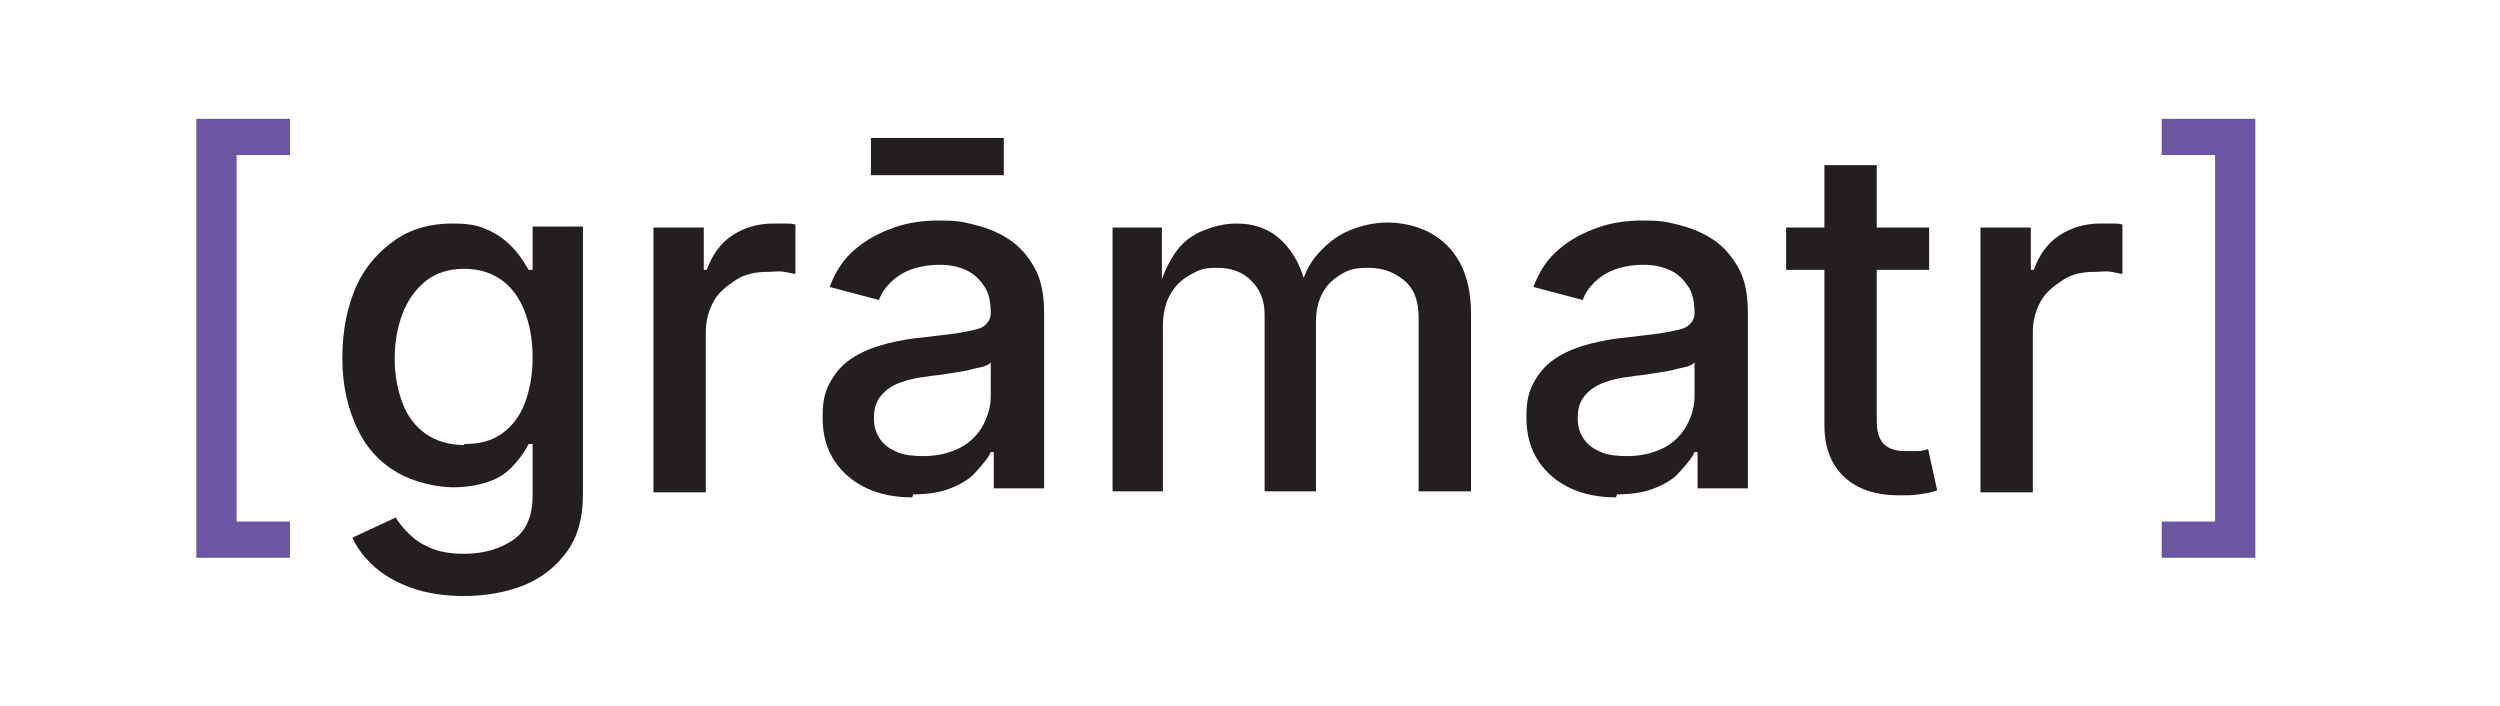 <?xml version="1.0" encoding="UTF-8"?>
<svg xmlns="http://www.w3.org/2000/svg" version="1.1" viewBox="0 0 248.3 70.1">
  <defs>
    <style>
      .cls-1 {
        stroke: #6c56a4;
      }

      .cls-1, .cls-2, .cls-3 {
        stroke-miterlimit: 10;
      }

      .cls-1, .cls-4 {
        fill: #6c56a4;
      }

      .cls-2 {
        fill: none;
        stroke: #fff;
      }

      .cls-4, .cls-5, .cls-6 {
        stroke-width: 0px;
      }

      .cls-5 {
        fill: #231f20;
      }

      .cls-3 {
        stroke: #231f20;
        stroke-width: .5px;
      }

      .cls-3, .cls-6 {
        fill: #fff;
      }

      .cls-7 {
        display: none;
      }
    </style>
  </defs>
  <g id="Layer_1" data-name="Layer 1" class="cls-7">
    <g>
      <path class="cls-5" d="M21.7,55.4V11.8h9.3v3.6h-5.3v36.4h5.3v3.6h-9.3Z"/>
      <path class="cls-5" d="M48.4,59.3c-2,0-3.8-.3-5.2-.8s-2.7-1.2-3.7-2.1-1.7-1.8-2.2-2.9l4.3-2c.3.5.7,1,1.3,1.6s1.2,1,2.1,1.4,2,.6,3.4.6c2,0,3.6-.5,4.9-1.4s1.9-2.4,1.9-4.4v-5.1h-.4c-.3.6-.7,1.2-1.3,1.9s-1.3,1.3-2.3,1.7-2.3.7-3.9.7-3.9-.5-5.6-1.5-3-2.4-3.9-4.3-1.5-4.2-1.5-7,.5-5.2,1.4-7.2,2.3-3.5,3.9-4.6,3.5-1.6,5.6-1.6,2.9.3,3.9.8,1.8,1.2,2.4,1.9,1,1.4,1.3,1.9h.4v-4.3h5v26.6c0,2.3-.5,4.2-1.6,5.7s-2.5,2.6-4.2,3.3-3.8,1.1-6.1,1.1ZM48.3,44.2c1.5,0,2.7-.3,3.7-1s1.8-1.7,2.3-3,.8-2.8.8-4.6-.3-3.3-.8-4.6-1.3-2.4-2.3-3.1-2.2-1.1-3.7-1.1-2.8.4-3.8,1.2-1.8,1.9-2.3,3.2-.8,2.8-.8,4.5.3,3.2.8,4.5,1.3,2.3,2.3,3,2.3,1.1,3.8,1.1Z"/>
      <path class="cls-5" d="M67.2,48.9v-26.2h5v4.2h.3c.5-1.4,1.3-2.6,2.5-3.4s2.6-1.2,4.1-1.2.7,0,1.1,0,.8,0,1.1.1v4.9c-.2,0-.5-.1-1.1-.2s-1.1,0-1.6,0c-1.2,0-2.3.2-3.2.8s-1.7,1.2-2.2,2.1-.8,1.9-.8,3.1v15.9h-5.2Z"/>
      <path class="cls-5" d="M92.8,49.5c-1.7,0-3.2-.3-4.5-.9s-2.4-1.5-3.2-2.7-1.2-2.6-1.2-4.4.3-2.7.9-3.7,1.3-1.7,2.3-2.3,2.1-1,3.3-1.3,2.4-.5,3.6-.6c1.5-.2,2.8-.3,3.8-.5s1.7-.3,2.1-.6.7-.7.7-1.3h0c0-1.1-.2-2-.6-2.6s-.9-1.2-1.7-1.6-1.7-.6-2.8-.6-2.1.2-2.9.5-1.5.8-2,1.3-.9,1.1-1.1,1.7l-4.9-1.3c.6-1.6,1.4-2.8,2.6-3.8s2.4-1.6,3.8-2.1,2.9-.7,4.5-.7,2.2.1,3.4.4,2.3.7,3.4,1.4,1.9,1.6,2.6,2.8,1,2.7,1,4.6v17.4h-5v-3.6h-.3c-.3.7-.9,1.3-1.5,2s-1.5,1.2-2.5,1.6-2.2.6-3.7.6ZM102,13.8v3.7h-13.2v-3.7h13.2ZM94,45.3c1.4,0,2.6-.3,3.6-.8s1.8-1.3,2.3-2.2.8-1.9.8-2.9v-3.4c-.2.2-.5.4-1.1.5s-1.1.3-1.8.4-1.3.2-1.9.3-1.1.1-1.5.2c-1,.1-1.9.3-2.7.6s-1.4.7-1.9,1.3-.7,1.3-.7,2.2.2,1.5.6,2.1,1,1,1.7,1.3,1.6.4,2.6.4Z"/>
      <path class="cls-5" d="M112.8,48.9v-26.2h4.9v6.1c.1,0-.3,0-.3,0,.4-1.5,1-2.7,1.7-3.7s1.7-1.7,2.7-2.1,2.1-.7,3.3-.7c1.9,0,3.4.6,4.6,1.8s2,2.8,2.4,4.9h-.7c.3-1.4.9-2.7,1.8-3.7s1.9-1.8,3.1-2.3,2.5-.8,3.8-.8,2.9.3,4.2,1,2.3,1.7,3,3,1.1,3,1.1,5v17.7h-5.2v-17.2c0-1.8-.5-3-1.5-3.8s-2.1-1.2-3.5-1.2-2,.2-2.8.7-1.4,1.1-1.8,1.9-.6,1.7-.6,2.8v16.8h-5.1v-17.5c0-1.4-.4-2.5-1.3-3.4s-2-1.3-3.4-1.3-1.8.2-2.7.7-1.5,1.1-2,2-.7,1.9-.7,3.2v16.3h-5.2Z"/>
      <path class="cls-5" d="M162.7,49.5c-1.7,0-3.2-.3-4.5-.9s-2.4-1.5-3.2-2.7-1.2-2.6-1.2-4.4.3-2.7.9-3.7,1.3-1.7,2.3-2.3,2.1-1,3.3-1.3,2.4-.5,3.6-.6c1.5-.2,2.8-.3,3.8-.5s1.7-.3,2.1-.6.7-.7.7-1.3h0c0-1.1-.2-2-.6-2.6s-.9-1.2-1.7-1.6-1.7-.6-2.8-.6-2.1.2-2.9.5-1.5.8-2,1.3-.9,1.1-1.1,1.7l-4.9-1.3c.6-1.6,1.4-2.8,2.6-3.8s2.4-1.6,3.8-2.1,2.9-.7,4.5-.7,2.2.1,3.4.4,2.3.7,3.4,1.4,1.9,1.6,2.6,2.8,1,2.7,1,4.6v17.4h-5v-3.6h-.3c-.3.7-.9,1.3-1.5,2s-1.5,1.2-2.5,1.6-2.2.6-3.7.6ZM163.9,45.3c1.4,0,2.6-.3,3.6-.8s1.8-1.3,2.3-2.2.8-1.9.8-2.9v-3.4c-.2.2-.5.4-1.1.5s-1.1.3-1.8.4-1.3.2-1.9.3-1.1.1-1.5.2c-1,.1-1.9.3-2.7.6s-1.4.7-1.9,1.3-.7,1.3-.7,2.2.2,1.5.6,2.1,1,1,1.7,1.3,1.6.4,2.6.4Z"/>
      <path class="cls-5" d="M193.9,22.7v4.2h-14.2v-4.2h14.2ZM183.5,16.5h5.2v25.4c0,1,.2,1.8.7,2.3s1.2.7,2.2.7.6,0,1.1,0,.8-.1,1.1-.2l.9,4.1c-.5.2-1.1.3-1.8.4s-1.2.1-1.9.1c-2.4,0-4.2-.6-5.5-1.8s-2-2.9-2-5.2v-25.8Z"/>
      <path class="cls-5" d="M199,48.9v-26.2h5v4.2h.3c.5-1.4,1.3-2.6,2.5-3.4s2.6-1.2,4.1-1.2.7,0,1.1,0,.8,0,1.1.1v4.9c-.2,0-.5-.1-1.1-.2s-1.1,0-1.6,0c-1.2,0-2.3.2-3.2.8s-1.7,1.2-2.2,2.1-.8,1.9-.8,3.1v15.9h-5.2Z"/>
      <path class="cls-5" d="M217,55.4v-3.6h5.3V15.4h-5.3v-3.6h9.3v43.6h-9.3Z"/>
    </g>
  </g>
  <g id="black" class="cls-7">
    <g>
      <path class="cls-5" d="M19.5,55.4V11.8h9.3v3.6h-5.3v36.4h5.3v3.6h-9.3Z"/>
      <path class="cls-5" d="M46.1,59.2c-2,0-3.8-.3-5.2-.8s-2.7-1.2-3.7-2.1-1.7-1.8-2.2-2.9l4.3-2c.3.5.7,1,1.3,1.6s1.2,1,2.1,1.4,2,.6,3.4.6c2,0,3.6-.5,4.9-1.4s1.9-2.4,1.9-4.4v-5.1h-.4c-.3.6-.7,1.2-1.3,1.9s-1.3,1.3-2.3,1.7-2.3.7-3.9.7-3.9-.5-5.6-1.5-3-2.4-3.9-4.3-1.5-4.2-1.5-7,.5-5.2,1.4-7.2,2.3-3.5,3.9-4.6,3.5-1.6,5.6-1.6,2.9.3,3.9.8,1.8,1.2,2.4,1.9,1,1.4,1.3,1.9h.4v-4.3h5v26.6c0,2.3-.5,4.2-1.6,5.7s-2.5,2.6-4.2,3.3-3.8,1.1-6.1,1.1ZM46.1,44.1c1.5,0,2.7-.3,3.7-1s1.8-1.7,2.3-3,.8-2.8.8-4.6-.3-3.3-.8-4.6-1.3-2.4-2.3-3.1-2.2-1.1-3.7-1.1-2.8.4-3.8,1.2-1.8,1.9-2.3,3.2-.8,2.8-.8,4.5.3,3.2.8,4.5,1.3,2.3,2.3,3,2.3,1.1,3.8,1.1Z"/>
      <path class="cls-5" d="M64.9,48.8v-26.2h5v4.2h.3c.5-1.4,1.3-2.6,2.5-3.4s2.6-1.2,4.1-1.2.7,0,1.1,0,.8,0,1.1.1v4.9c-.2,0-.5-.1-1.1-.2s-1.1,0-1.6,0c-1.2,0-2.3.2-3.2.8s-1.7,1.2-2.2,2.1-.8,1.9-.8,3.1v15.9h-5.2Z"/>
      <path class="cls-5" d="M90.6,49.4c-1.7,0-3.2-.3-4.5-.9s-2.4-1.5-3.2-2.7-1.2-2.6-1.2-4.4.3-2.7.9-3.7,1.3-1.7,2.3-2.3,2.1-1,3.3-1.3,2.4-.5,3.6-.6c1.5-.2,2.8-.3,3.8-.5s1.7-.3,2.1-.6.7-.7.7-1.3h0c0-1.1-.2-2-.6-2.6s-.9-1.2-1.7-1.6-1.7-.6-2.8-.6-2.1.2-2.9.5-1.5.8-2,1.3-.9,1.1-1.1,1.7l-4.9-1.3c.6-1.6,1.4-2.8,2.6-3.8s2.4-1.6,3.8-2.1,2.9-.7,4.5-.7,2.2.1,3.4.4,2.3.7,3.4,1.4,1.9,1.6,2.6,2.8,1,2.7,1,4.6v17.4h-5v-3.6h-.3c-.3.7-.9,1.3-1.5,2s-1.5,1.2-2.5,1.6-2.2.6-3.7.6ZM99.7,13.7v3.7h-13.2v-3.7h13.2ZM91.7,45.3c1.4,0,2.6-.3,3.6-.8s1.8-1.3,2.3-2.2.8-1.9.8-2.9v-3.4c-.2.2-.5.4-1.1.5s-1.1.3-1.8.4-1.3.2-1.9.3-1.1.1-1.5.2c-1,.1-1.9.3-2.7.6s-1.4.7-1.9,1.3-.7,1.3-.7,2.2.2,1.5.6,2.1,1,1,1.7,1.3,1.6.4,2.6.4Z"/>
      <path class="cls-5" d="M110.5,48.8v-26.2h4.9v6.1c.1,0-.3,0-.3,0,.4-1.5,1-2.7,1.7-3.7s1.7-1.7,2.7-2.1,2.1-.7,3.3-.7c1.9,0,3.4.6,4.6,1.8s2,2.8,2.4,4.9h-.7c.3-1.4.9-2.7,1.8-3.7s1.9-1.8,3.1-2.3,2.5-.8,3.8-.8,2.9.3,4.2,1,2.3,1.7,3,3,1.1,3,1.1,5v17.7h-5.2v-17.2c0-1.8-.5-3-1.5-3.8s-2.1-1.2-3.5-1.2-2,.2-2.8.7-1.4,1.1-1.8,1.9-.6,1.7-.6,2.8v16.8h-5.1v-17.5c0-1.4-.4-2.5-1.3-3.4s-2-1.3-3.4-1.3-1.8.2-2.7.7-1.5,1.1-2,2-.7,1.9-.7,3.2v16.3h-5.2Z"/>
      <path class="cls-5" d="M160.5,49.4c-1.7,0-3.2-.3-4.5-.9s-2.4-1.5-3.2-2.7-1.2-2.6-1.2-4.4.3-2.7.9-3.7,1.3-1.7,2.3-2.3,2.1-1,3.3-1.3,2.4-.5,3.6-.6c1.5-.2,2.8-.3,3.8-.5s1.7-.3,2.1-.6.7-.7.7-1.3h0c0-1.1-.2-2-.6-2.6s-.9-1.2-1.7-1.6-1.7-.6-2.8-.6-2.1.2-2.9.5-1.5.8-2,1.3-.9,1.1-1.1,1.7l-4.9-1.3c.6-1.6,1.4-2.8,2.6-3.8s2.4-1.6,3.8-2.1,2.9-.7,4.5-.7,2.2.1,3.4.4,2.3.7,3.4,1.4,1.9,1.6,2.6,2.8,1,2.7,1,4.6v17.4h-5v-3.6h-.3c-.3.7-.9,1.3-1.5,2s-1.5,1.2-2.5,1.6-2.2.6-3.7.6ZM161.6,45.3c1.4,0,2.6-.3,3.6-.8s1.8-1.3,2.3-2.2.8-1.9.8-2.9v-3.4c-.2.2-.5.4-1.1.5s-1.1.3-1.8.4-1.3.2-1.9.3-1.1.1-1.5.2c-1,.1-1.9.3-2.7.6s-1.4.7-1.9,1.3-.7,1.3-.7,2.2.2,1.5.6,2.1,1,1,1.7,1.3,1.6.4,2.6.4Z"/>
      <path class="cls-5" d="M191.6,22.6v4.2h-14.2v-4.2h14.2ZM181.2,16.4h5.2v25.4c0,1,.2,1.8.7,2.3s1.2.7,2.2.7.6,0,1.1,0,.8-.1,1.1-.2l.9,4.1c-.5.2-1.1.3-1.8.4s-1.2.1-1.9.1c-2.4,0-4.2-.6-5.5-1.8s-2-2.9-2-5.2v-25.8Z"/>
      <path class="cls-5" d="M196.7,48.8v-26.2h5v4.2h.3c.5-1.4,1.3-2.6,2.5-3.4s2.6-1.2,4.1-1.2.7,0,1.1,0,.8,0,1.1.1v4.9c-.2,0-.5-.1-1.1-.2s-1.1,0-1.6,0c-1.2,0-2.3.2-3.2.8s-1.7,1.2-2.2,2.1-.8,1.9-.8,3.1v15.9h-5.2Z"/>
      <path class="cls-5" d="M214.7,55.4v-3.6h5.3V15.4h-5.3v-3.6h9.3v43.6h-9.3Z"/>
    </g>
  </g>
  <g id="white" class="cls-7">
    <g>
      <path class="cls-6" d="M19.5,55.4V11.8h9.3v3.6h-5.3v36.4h5.3v3.6h-9.3Z"/>
      <path class="cls-6" d="M46.1,59.2c-2,0-3.8-.3-5.2-.8s-2.7-1.2-3.7-2.1-1.7-1.8-2.2-2.9l4.3-2c.3.5.7,1,1.3,1.6s1.2,1,2.1,1.4,2,.6,3.4.6c2,0,3.6-.5,4.9-1.4s1.9-2.4,1.9-4.4v-5.1h-.4c-.3.6-.7,1.2-1.3,1.9s-1.3,1.3-2.3,1.7-2.3.7-3.9.7-3.9-.5-5.6-1.5-3-2.4-3.9-4.3-1.5-4.2-1.5-7,.5-5.2,1.4-7.2,2.3-3.5,3.9-4.6,3.5-1.6,5.6-1.6,2.9.3,3.9.8,1.8,1.2,2.4,1.9,1,1.4,1.3,1.9h.4v-4.3h5v26.6c0,2.3-.5,4.2-1.6,5.7s-2.5,2.6-4.2,3.3-3.8,1.1-6.1,1.1ZM46.1,44.1c1.5,0,2.7-.3,3.7-1s1.8-1.7,2.3-3,.8-2.8.8-4.6-.3-3.3-.8-4.6-1.3-2.4-2.3-3.1-2.2-1.1-3.7-1.1-2.8.4-3.8,1.2-1.8,1.9-2.3,3.2-.8,2.8-.8,4.5.3,3.2.8,4.5,1.3,2.3,2.3,3,2.3,1.1,3.8,1.1Z"/>
      <path class="cls-6" d="M64.9,48.8v-26.2h5v4.2h.3c.5-1.4,1.3-2.6,2.5-3.4s2.6-1.2,4.1-1.2.7,0,1.1,0,.8,0,1.1.1v4.9c-.2,0-.5-.1-1.1-.2s-1.1,0-1.6,0c-1.2,0-2.3.2-3.2.8s-1.7,1.2-2.2,2.1-.8,1.9-.8,3.1v15.9h-5.2Z"/>
      <path class="cls-6" d="M90.6,49.4c-1.7,0-3.2-.3-4.5-.9s-2.4-1.5-3.2-2.7-1.2-2.6-1.2-4.4.3-2.7.9-3.7,1.3-1.7,2.3-2.3,2.1-1,3.3-1.3,2.4-.5,3.6-.6c1.5-.2,2.8-.3,3.8-.5s1.7-.3,2.1-.6.7-.7.7-1.3h0c0-1.1-.2-2-.6-2.6s-.9-1.2-1.7-1.6-1.7-.6-2.8-.6-2.1.2-2.9.5-1.5.8-2,1.3-.9,1.1-1.1,1.7l-4.9-1.3c.6-1.6,1.4-2.8,2.6-3.8s2.4-1.6,3.8-2.1,2.9-.7,4.5-.7,2.2.1,3.4.4,2.3.7,3.4,1.4,1.9,1.6,2.6,2.8,1,2.7,1,4.6v17.4h-5v-3.6h-.3c-.3.7-.9,1.3-1.5,2s-1.5,1.2-2.5,1.6-2.2.6-3.7.6ZM99.7,13.7v3.7h-13.2v-3.7h13.2ZM91.7,45.3c1.4,0,2.6-.3,3.6-.8s1.8-1.3,2.3-2.2.8-1.9.8-2.9v-3.4c-.2.2-.5.4-1.1.5s-1.1.3-1.8.4-1.3.2-1.9.3-1.1.1-1.5.2c-1,.1-1.9.3-2.7.6s-1.4.7-1.9,1.3-.7,1.3-.7,2.2.2,1.5.6,2.1,1,1,1.7,1.3,1.6.4,2.6.4Z"/>
      <path class="cls-6" d="M110.5,48.8v-26.2h4.9v6.1c.1,0-.3,0-.3,0,.4-1.5,1-2.7,1.7-3.7s1.7-1.7,2.7-2.1,2.1-.7,3.3-.7c1.9,0,3.4.6,4.6,1.8s2,2.8,2.4,4.9h-.7c.3-1.4.9-2.7,1.8-3.7s1.9-1.8,3.1-2.3,2.5-.8,3.8-.8,2.9.3,4.2,1,2.3,1.7,3,3,1.1,3,1.1,5v17.7h-5.2v-17.2c0-1.8-.5-3-1.5-3.8s-2.1-1.2-3.5-1.2-2,.2-2.8.7-1.4,1.1-1.8,1.9-.6,1.7-.6,2.8v16.8h-5.1v-17.5c0-1.4-.4-2.5-1.3-3.4s-2-1.3-3.4-1.3-1.8.2-2.7.7-1.5,1.1-2,2-.7,1.9-.7,3.2v16.3h-5.2Z"/>
      <path class="cls-6" d="M160.5,49.4c-1.7,0-3.2-.3-4.5-.9s-2.4-1.5-3.2-2.7-1.2-2.6-1.2-4.4.3-2.7.9-3.7,1.3-1.7,2.3-2.3,2.1-1,3.3-1.3,2.4-.5,3.6-.6c1.5-.2,2.8-.3,3.8-.5s1.7-.3,2.1-.6.7-.7.7-1.3h0c0-1.1-.2-2-.6-2.6s-.9-1.2-1.7-1.6-1.7-.6-2.8-.6-2.1.2-2.9.5-1.5.8-2,1.3-.9,1.1-1.1,1.7l-4.9-1.3c.6-1.6,1.4-2.8,2.6-3.8s2.4-1.6,3.8-2.1,2.9-.7,4.5-.7,2.2.1,3.4.4,2.3.7,3.4,1.4,1.9,1.6,2.6,2.8,1,2.7,1,4.6v17.4h-5v-3.6h-.3c-.3.7-.9,1.3-1.5,2s-1.5,1.2-2.5,1.6-2.2.6-3.7.6ZM161.6,45.3c1.4,0,2.6-.3,3.6-.8s1.8-1.3,2.3-2.2.8-1.9.8-2.9v-3.4c-.2.2-.5.4-1.1.5s-1.1.3-1.8.4-1.3.2-1.9.3-1.1.1-1.5.2c-1,.1-1.9.3-2.7.6s-1.4.7-1.9,1.3-.7,1.3-.7,2.2.2,1.5.6,2.1,1,1,1.7,1.3,1.6.4,2.6.4Z"/>
      <path class="cls-6" d="M191.6,22.6v4.2h-14.2v-4.2h14.2ZM181.2,16.4h5.2v25.4c0,1,.2,1.8.7,2.3s1.2.7,2.2.7.6,0,1.1,0,.8-.1,1.1-.2l.9,4.1c-.5.2-1.1.3-1.8.4s-1.2.1-1.9.1c-2.4,0-4.2-.6-5.5-1.8s-2-2.9-2-5.2v-25.8Z"/>
      <path class="cls-6" d="M196.7,48.8v-26.2h5v4.2h.3c.5-1.4,1.3-2.6,2.5-3.4s2.6-1.2,4.1-1.2.7,0,1.1,0,.8,0,1.1.1v4.9c-.2,0-.5-.1-1.1-.2s-1.1,0-1.6,0c-1.2,0-2.3.2-3.2.8s-1.7,1.2-2.2,2.1-.8,1.9-.8,3.1v15.9h-5.2Z"/>
      <path class="cls-6" d="M214.7,55.4v-3.6h5.3V15.4h-5.3v-3.6h9.3v43.6h-9.3Z"/>
    </g>
  </g>
  <g id="favicon" class="cls-7">
    <rect class="cls-1" x="82.8" y="-8.8" width="87.6" height="87.6"/>
    <g>
      <path class="cls-2" d="M92.1,55.4V11.8h9.3v3.6h-5.3v36.4h5.3v3.6h-9.3Z"/>
      <path class="cls-2" d="M150.7,55.4v-3.6h5.3V15.4h-5.3v-3.6h9.3v43.6h-9.3Z"/>
    </g>
    <path id="intelligence" class="cls-6" d="M147.3,34.7c0-2.3-1.3-4.3-3.2-5.4,0-.3,0-.6,0-.9,0-2.3-1.3-4.3-3.2-5.4,0-.3,0-.6,0-.9,0-2.4-1.4-4.8-3.2-5.9-.4-2.8-3-4.9-6-4.9s-4.5,1.5-5.5,3.6c-1-2.1-3.1-3.6-5.5-3.6s-5.7,2.4-6,5.5c-2,1.1-3.2,3.1-3.2,5.3s0,.6,0,.9c-2,1-3.2,3.1-3.2,5.4s0,.6,0,.9c-2,1-3.2,3.1-3.2,5.4s.5,2.7,1.4,3.8c-.4.8-.6,1.6-.6,2.5,0,2.5,1.6,4.8,4,5.7,0,.2,0,.4,0,.6,0,2.9,2.1,5.4,4.9,5.9.6,2.8,3,4.9,5.9,4.9s4.5-1.5,5.5-3.6c.3.6.6,1.1,1.1,1.6,0,0,0,.1,0,.2,0,0,.1,0,.2,0,1.1,1,2.5,1.7,4.2,1.7,2.9,0,5.4-2.1,5.9-4.9,2.8-.6,4.9-3,4.9-5.9s0-.4,0-.6c2.4-.9,4-3.1,4-5.7s-.2-1.7-.6-2.5c.9-1.1,1.4-2.4,1.4-3.8ZM122.1,56.7v-2.8c0-1.9-1.4-3.2-3.2-4.7-.2-.2-.6-.2-.8,0-.2.2-.2.6,0,.8,1.8,1.5,2.8,2.6,2.8,3.8v3c0,0-.1,0-.2,0-2.5,0-4.6-1.9-4.9-4.3v-.4c0,0-.5,0-.5,0-2.5-.3-4.3-2.4-4.3-4.9s0-.4,0-.6l2.7-1.2c.3-.1.4-.5.3-.7-.1-.3-.5-.4-.7-.3l-2.8,1.3c-2-.7-3.5-2.5-3.5-4.7s.2-1.2.4-1.8h4.5c.3,0,.6-.3.6-.6s-.3-.6-.6-.6h-4.4c-.8-1-1.3-2.1-1.3-3.4,0-2,1.2-3.7,3-4.5l.4-.2v-.5c-.2-.4-.2-.8-.2-1.1,0-1.8,1-3.5,2.6-4.3l2.7,3.4c.5.6.9,1.1,1.4,1.5l-3,3c-.2.2-.2.6,0,.8.1.1.3.2.4.2s.3,0,.4-.2l3.1-3.1s0,0,0,0c.3.1.7.2,1.2.2h3.1c.3,0,.6-.3.6-.6s-.3-.6-.6-.6h-3.1c-1,0-1.6-.5-2.7-1.8l-2.9-3.7c0-.4-.1-.7-.1-1,0-1.8,1-3.4,2.5-4.3l1.3,1c.1,0,.2.1.4.1s.3,0,.4-.2c.2-.2.2-.6,0-.8l-1.3-1.1c.2-2.5,2.3-4.5,4.9-4.5s4.9,2.2,4.9,4.9v6.6c-.9-1.1-2.3-1.6-4.2-1.6s-.6.3-.6.6.3.6.6.6c2.9,0,4.2,1.3,4.2,4.2v7.3c-1.2.1-1.8.6-2.4,1-.7.5-1.3,1-3.2.6-.3,0-.6.1-.7.4,0,.3.1.6.4.7.6.1,1.1.2,1.5.2,1.3,0,2-.5,2.6-.9.5-.4.9-.7,1.7-.8v8.3h-3.4c-1.6,0-2.8-.9-3.4-2.7,0-.3-.4-.5-.7-.4-.3,0-.5.4-.4.7,1,3.1,3.2,3.5,4.5,3.5h3.4s0,6.5,0,6.5c0,2.3-1.5,4.1-3.6,4.7ZM142.2,45.5c-1-2-2.5-2.8-5-2.8h-1.6c-1.9,0-2.5-.6-2.5-2.6s-.3-.6-.6-.6-.6.3-.6.6c0,2.6,1.1,3.7,3.6,3.7h1.6s0,0,.1,0c2.2,0,3.3.7,4,2.5,0,.3,0,.6,0,.9,0,2.2-1.5,4.1-3.6,4.7-.1-1.7-.7-3-1.7-3.9-.2-.2-.6-.2-.8,0-.2.2-.2.6,0,.8.9.8,1.3,1.9,1.4,3.4v.3c-.4,2.5-2.5,4.3-4.9,4.3s-2.2-.4-3.1-1.1l2.7-2.7c.2-.2.2-.6,0-.8s-.6-.2-.8,0l-2.7,2.7c-.7-.8-1.1-1.9-1.1-3.1v-.8c0-2.5.8-2.6,4.2-2.6s.6-.3.6-.6-.3-.6-.6-.6c-1.8,0-3.2,0-4.2.7v-12.2c2.3,0,3-.5,3.7-1,.5-.3.8-.6,2.1-.6s.6-.3.6-.6-.3-.6-.6-.6c-1.6,0-2.2.4-2.7.8-.5.4-1.1.7-3,.8v-13.1c.9,1.1,2.3,1.6,4.2,1.6s.6-.3.6-.6-.3-.6-.6-.6c-2.9,0-4.2-1.3-4.2-4.2v-.8c0-2.7,2.2-4.9,4.9-4.9s4.3,1.5,4.8,3.6h-4c-.3,0-.6.3-.6.6s.3.6.6.6h4.5c1.6.8,2.8,2.9,2.8,4.9s0,.6-.1,1c-1.5,1.3-2.7,2.5-3,4h-4.2c-.3,0-.6.3-.6.6s.3.6.6.6h4.2v4.2c0,.3.3.6.6.6s.6-.3.6-.6v-4.7c0-1.2.9-2.2,2.5-3.6,1.6.9,2.7,2.5,2.7,4.4s0,.7-.1,1.1v.5c-.1,0,.3.2.3.2,1.8.8,3,2.6,3,4.5s-.5,2.4-1.3,3.3h0s-4.4,0-4.4,0c-.3,0-.6.3-.6.6s.3.6.6.6h4.5c.2.6.4,1.2.4,1.8,0,2-1.3,3.9-3.2,4.6Z"/>
  </g>
  <g id="black-outline" class="cls-7">
    <g>
      <path class="cls-3" d="M19.5,55.4V11.8h9.3v3.6h-5.3v36.4h5.3v3.6h-9.3Z"/>
      <path class="cls-5" d="M46.1,59.2c-2,0-3.8-.3-5.2-.8s-2.7-1.2-3.7-2.1-1.7-1.8-2.2-2.9l4.3-2c.3.5.7,1,1.3,1.6s1.2,1,2.1,1.4,2,.6,3.4.6c2,0,3.6-.5,4.9-1.4s1.9-2.4,1.9-4.4v-5.1h-.4c-.3.6-.7,1.2-1.3,1.9s-1.3,1.3-2.3,1.7-2.3.7-3.9.7-3.9-.5-5.6-1.5-3-2.4-3.9-4.3-1.5-4.2-1.5-7,.5-5.2,1.4-7.2,2.3-3.5,3.9-4.6,3.5-1.6,5.6-1.6,2.9.3,3.9.8,1.8,1.2,2.4,1.9,1,1.4,1.3,1.9h.4v-4.3h5v26.6c0,2.3-.5,4.2-1.6,5.7s-2.5,2.6-4.2,3.3-3.8,1.1-6.1,1.1ZM46.1,44.1c1.5,0,2.7-.3,3.7-1s1.8-1.7,2.3-3,.8-2.8.8-4.6-.3-3.3-.8-4.6-1.3-2.4-2.3-3.1-2.2-1.1-3.7-1.1-2.8.4-3.8,1.2-1.8,1.9-2.3,3.2-.8,2.8-.8,4.5.3,3.2.8,4.5,1.3,2.3,2.3,3,2.3,1.1,3.8,1.1Z"/>
      <path class="cls-5" d="M64.9,48.8v-26.2h5v4.2h.3c.5-1.4,1.3-2.6,2.5-3.4s2.6-1.2,4.1-1.2.7,0,1.1,0,.8,0,1.1.1v4.9c-.2,0-.5-.1-1.1-.2s-1.1,0-1.6,0c-1.2,0-2.3.2-3.2.8s-1.7,1.2-2.2,2.1-.8,1.9-.8,3.1v15.9h-5.2Z"/>
      <path class="cls-5" d="M90.6,49.4c-1.7,0-3.2-.3-4.5-.9s-2.4-1.5-3.2-2.7-1.2-2.6-1.2-4.4.3-2.7.9-3.7,1.3-1.7,2.3-2.3,2.1-1,3.3-1.3,2.4-.5,3.6-.6c1.5-.2,2.8-.3,3.8-.5s1.7-.3,2.1-.6.7-.7.7-1.3h0c0-1.1-.2-2-.6-2.6s-.9-1.2-1.7-1.6-1.7-.6-2.8-.6-2.1.2-2.9.5-1.5.8-2,1.3-.9,1.1-1.1,1.7l-4.9-1.3c.6-1.6,1.4-2.8,2.6-3.8s2.4-1.6,3.8-2.1,2.9-.7,4.5-.7,2.2.1,3.4.4,2.3.7,3.4,1.4,1.9,1.6,2.6,2.8,1,2.7,1,4.6v17.4h-5v-3.6h-.3c-.3.7-.9,1.3-1.5,2s-1.5,1.2-2.5,1.6-2.2.6-3.7.6ZM99.7,13.7v3.7h-13.2v-3.7h13.2ZM91.7,45.3c1.4,0,2.6-.3,3.6-.8s1.8-1.3,2.3-2.2.8-1.9.8-2.9v-3.4c-.2.2-.5.4-1.1.5s-1.1.3-1.8.4-1.3.2-1.9.3-1.1.1-1.5.2c-1,.1-1.9.3-2.7.6s-1.4.7-1.9,1.3-.7,1.3-.7,2.2.2,1.5.6,2.1,1,1,1.7,1.3,1.6.4,2.6.4Z"/>
      <path class="cls-5" d="M110.5,48.8v-26.2h4.9v6.1c.1,0-.3,0-.3,0,.4-1.5,1-2.7,1.7-3.7s1.7-1.7,2.7-2.1,2.1-.7,3.3-.7c1.9,0,3.4.6,4.6,1.8s2,2.8,2.4,4.9h-.7c.3-1.4.9-2.7,1.8-3.7s1.9-1.8,3.1-2.3,2.5-.8,3.8-.8,2.9.3,4.2,1,2.3,1.7,3,3,1.1,3,1.1,5v17.7h-5.2v-17.2c0-1.8-.5-3-1.5-3.8s-2.1-1.2-3.5-1.2-2,.2-2.8.7-1.4,1.1-1.8,1.9-.6,1.7-.6,2.8v16.8h-5.1v-17.5c0-1.4-.4-2.5-1.3-3.4s-2-1.3-3.4-1.3-1.8.2-2.7.7-1.5,1.1-2,2-.7,1.9-.7,3.2v16.3h-5.2Z"/>
      <path class="cls-5" d="M160.5,49.4c-1.7,0-3.2-.3-4.5-.9s-2.4-1.5-3.2-2.7-1.2-2.6-1.2-4.4.3-2.7.9-3.7,1.3-1.7,2.3-2.3,2.1-1,3.3-1.3,2.4-.5,3.6-.6c1.5-.2,2.8-.3,3.8-.5s1.7-.3,2.1-.6.7-.7.7-1.3h0c0-1.1-.2-2-.6-2.6s-.9-1.2-1.7-1.6-1.7-.6-2.8-.6-2.1.2-2.9.5-1.5.8-2,1.3-.9,1.1-1.1,1.7l-4.9-1.3c.6-1.6,1.4-2.8,2.6-3.8s2.4-1.6,3.8-2.1,2.9-.7,4.5-.7,2.2.1,3.4.4,2.3.7,3.4,1.4,1.9,1.6,2.6,2.8,1,2.7,1,4.6v17.4h-5v-3.6h-.3c-.3.7-.9,1.3-1.5,2s-1.5,1.2-2.5,1.6-2.2.6-3.7.6ZM161.6,45.3c1.4,0,2.6-.3,3.6-.8s1.8-1.3,2.3-2.2.8-1.9.8-2.9v-3.4c-.2.2-.5.4-1.1.5s-1.1.3-1.8.4-1.3.2-1.9.3-1.1.1-1.5.2c-1,.1-1.9.3-2.7.6s-1.4.7-1.9,1.3-.7,1.3-.7,2.2.2,1.5.6,2.1,1,1,1.7,1.3,1.6.4,2.6.4Z"/>
      <path class="cls-5" d="M191.6,22.6v4.2h-14.2v-4.2h14.2ZM181.2,16.4h5.2v25.4c0,1,.2,1.8.7,2.3s1.2.7,2.2.7.6,0,1.1,0,.8-.1,1.1-.2l.9,4.1c-.5.2-1.1.3-1.8.4s-1.2.1-1.9.1c-2.4,0-4.2-.6-5.5-1.8s-2-2.9-2-5.2v-25.8Z"/>
      <path class="cls-5" d="M196.7,48.8v-26.2h5v4.2h.3c.5-1.4,1.3-2.6,2.5-3.4s2.6-1.2,4.1-1.2.7,0,1.1,0,.8,0,1.1.1v4.9c-.2,0-.5-.1-1.1-.2s-1.1,0-1.6,0c-1.2,0-2.3.2-3.2.8s-1.7,1.2-2.2,2.1-.8,1.9-.8,3.1v15.9h-5.2Z"/>
      <path class="cls-3" d="M214.7,55.4v-3.6h5.3V15.4h-5.3v-3.6h9.3v43.6h-9.3Z"/>
    </g>
  </g>
  <g id="black-purple">
    <g>
      <path class="cls-4" d="M19.5,55.4V11.8h9.3v3.6h-5.3v36.4h5.3v3.6h-9.3Z"/>
      <path class="cls-5" d="M46.1,59.2c-2,0-3.8-.3-5.2-.8s-2.7-1.2-3.7-2.1-1.7-1.8-2.2-2.9l4.3-2c.3.5.7,1,1.3,1.6s1.2,1,2.1,1.4,2,.6,3.4.6c2,0,3.6-.5,4.9-1.4s1.9-2.4,1.9-4.4v-5.1h-.4c-.3.6-.7,1.2-1.3,1.9s-1.3,1.3-2.3,1.7-2.3.7-3.9.7-3.9-.5-5.6-1.5-3-2.4-3.9-4.3-1.5-4.2-1.5-7,.5-5.2,1.4-7.2,2.3-3.5,3.9-4.6,3.5-1.6,5.6-1.6,2.9.3,3.9.8,1.8,1.2,2.4,1.9,1,1.4,1.3,1.9h.4v-4.3h5v26.6c0,2.3-.5,4.2-1.6,5.7s-2.5,2.6-4.2,3.3-3.8,1.1-6.1,1.1ZM46.1,44.1c1.5,0,2.7-.3,3.7-1s1.8-1.7,2.3-3,.8-2.8.8-4.6-.3-3.3-.8-4.6-1.3-2.4-2.3-3.1-2.2-1.1-3.7-1.1-2.8.4-3.8,1.2-1.8,1.9-2.3,3.2-.8,2.8-.8,4.5.3,3.2.8,4.5,1.3,2.3,2.3,3,2.3,1.1,3.8,1.1Z"/>
      <path class="cls-5" d="M64.9,48.8v-26.2h5v4.2h.3c.5-1.4,1.3-2.6,2.5-3.4s2.6-1.2,4.1-1.2.7,0,1.1,0,.8,0,1.1.1v4.9c-.2,0-.5-.1-1.1-.2s-1.1,0-1.6,0c-1.2,0-2.3.2-3.2.8s-1.7,1.2-2.2,2.1-.8,1.9-.8,3.1v15.9h-5.2Z"/>
      <path class="cls-5" d="M90.6,49.4c-1.7,0-3.2-.3-4.5-.9s-2.4-1.5-3.2-2.7-1.2-2.6-1.2-4.4.3-2.7.9-3.7,1.3-1.7,2.3-2.3,2.1-1,3.3-1.3,2.4-.5,3.6-.6c1.5-.2,2.8-.3,3.8-.5s1.7-.3,2.1-.6.7-.7.7-1.3h0c0-1.1-.2-2-.6-2.6s-.9-1.2-1.7-1.6-1.7-.6-2.8-.6-2.1.2-2.9.5-1.5.8-2,1.3-.9,1.1-1.1,1.7l-4.9-1.3c.6-1.6,1.4-2.8,2.6-3.8s2.4-1.6,3.8-2.1,2.9-.7,4.5-.7,2.2.1,3.4.4,2.3.7,3.4,1.4,1.9,1.6,2.6,2.8,1,2.7,1,4.6v17.4h-5v-3.6h-.3c-.3.7-.9,1.3-1.5,2s-1.5,1.2-2.5,1.6-2.2.6-3.7.6ZM99.7,13.7v3.7h-13.2v-3.7h13.2ZM91.7,45.3c1.4,0,2.6-.3,3.6-.8s1.8-1.3,2.3-2.2.8-1.9.8-2.9v-3.4c-.2.2-.5.4-1.1.5s-1.1.3-1.8.4-1.3.2-1.9.3-1.1.1-1.5.2c-1,.1-1.9.3-2.7.6s-1.4.7-1.9,1.3-.7,1.3-.7,2.2.2,1.5.6,2.1,1,1,1.7,1.3,1.6.4,2.6.4Z"/>
      <path class="cls-5" d="M110.5,48.8v-26.2h4.9v6.1c.1,0-.3,0-.3,0,.4-1.5,1-2.7,1.7-3.7s1.7-1.7,2.7-2.1,2.1-.7,3.3-.7c1.9,0,3.4.6,4.6,1.8s2,2.8,2.4,4.9h-.7c.3-1.4.9-2.7,1.8-3.7s1.9-1.8,3.1-2.3,2.5-.8,3.8-.8,2.9.3,4.2,1,2.3,1.7,3,3,1.1,3,1.1,5v17.7h-5.2v-17.2c0-1.8-.5-3-1.5-3.8s-2.1-1.2-3.5-1.2-2,.2-2.8.7-1.4,1.1-1.8,1.9-.6,1.7-.6,2.8v16.8h-5.1v-17.5c0-1.4-.4-2.5-1.3-3.4s-2-1.3-3.4-1.3-1.8.2-2.7.7-1.5,1.1-2,2-.7,1.9-.7,3.2v16.3h-5.2Z"/>
      <path class="cls-5" d="M160.5,49.4c-1.7,0-3.2-.3-4.5-.9s-2.4-1.5-3.2-2.7-1.2-2.6-1.2-4.4.3-2.7.9-3.7,1.3-1.7,2.3-2.3,2.1-1,3.3-1.3,2.4-.5,3.6-.6c1.5-.2,2.8-.3,3.8-.5s1.7-.3,2.1-.6.7-.7.7-1.3h0c0-1.1-.2-2-.6-2.6s-.9-1.2-1.7-1.6-1.7-.6-2.8-.6-2.1.2-2.9.5-1.5.8-2,1.3-.9,1.1-1.1,1.7l-4.9-1.3c.6-1.6,1.4-2.8,2.6-3.8s2.4-1.6,3.8-2.1,2.9-.7,4.5-.7,2.2.1,3.4.4,2.3.7,3.4,1.4,1.9,1.6,2.6,2.8,1,2.7,1,4.6v17.4h-5v-3.6h-.3c-.3.7-.9,1.3-1.5,2s-1.5,1.2-2.5,1.6-2.2.6-3.7.6ZM161.6,45.3c1.4,0,2.6-.3,3.6-.8s1.8-1.3,2.3-2.2.8-1.9.8-2.9v-3.4c-.2.2-.5.4-1.1.5s-1.1.3-1.8.4-1.3.2-1.9.3-1.1.1-1.5.2c-1,.1-1.9.3-2.7.6s-1.4.7-1.9,1.3-.7,1.3-.7,2.2.2,1.5.6,2.1,1,1,1.7,1.3,1.6.4,2.6.4Z"/>
      <path class="cls-5" d="M191.6,22.6v4.2h-14.2v-4.2h14.2ZM181.2,16.4h5.2v25.4c0,1,.2,1.8.7,2.3s1.2.7,2.2.7.6,0,1.1,0,.8-.1,1.1-.2l.9,4.1c-.5.2-1.1.3-1.8.4s-1.2.1-1.9.1c-2.4,0-4.2-.6-5.5-1.8s-2-2.9-2-5.2v-25.8Z"/>
      <path class="cls-5" d="M196.7,48.8v-26.2h5v4.2h.3c.5-1.4,1.3-2.6,2.5-3.4s2.6-1.2,4.1-1.2.7,0,1.1,0,.8,0,1.1.1v4.9c-.2,0-.5-.1-1.1-.2s-1.1,0-1.6,0c-1.2,0-2.3.2-3.2.8s-1.7,1.2-2.2,2.1-.8,1.9-.8,3.1v15.9h-5.2Z"/>
      <path class="cls-4" d="M214.7,55.4v-3.6h5.3V15.4h-5.3v-3.6h9.3v43.6h-9.3Z"/>
    </g>
  </g>
</svg>